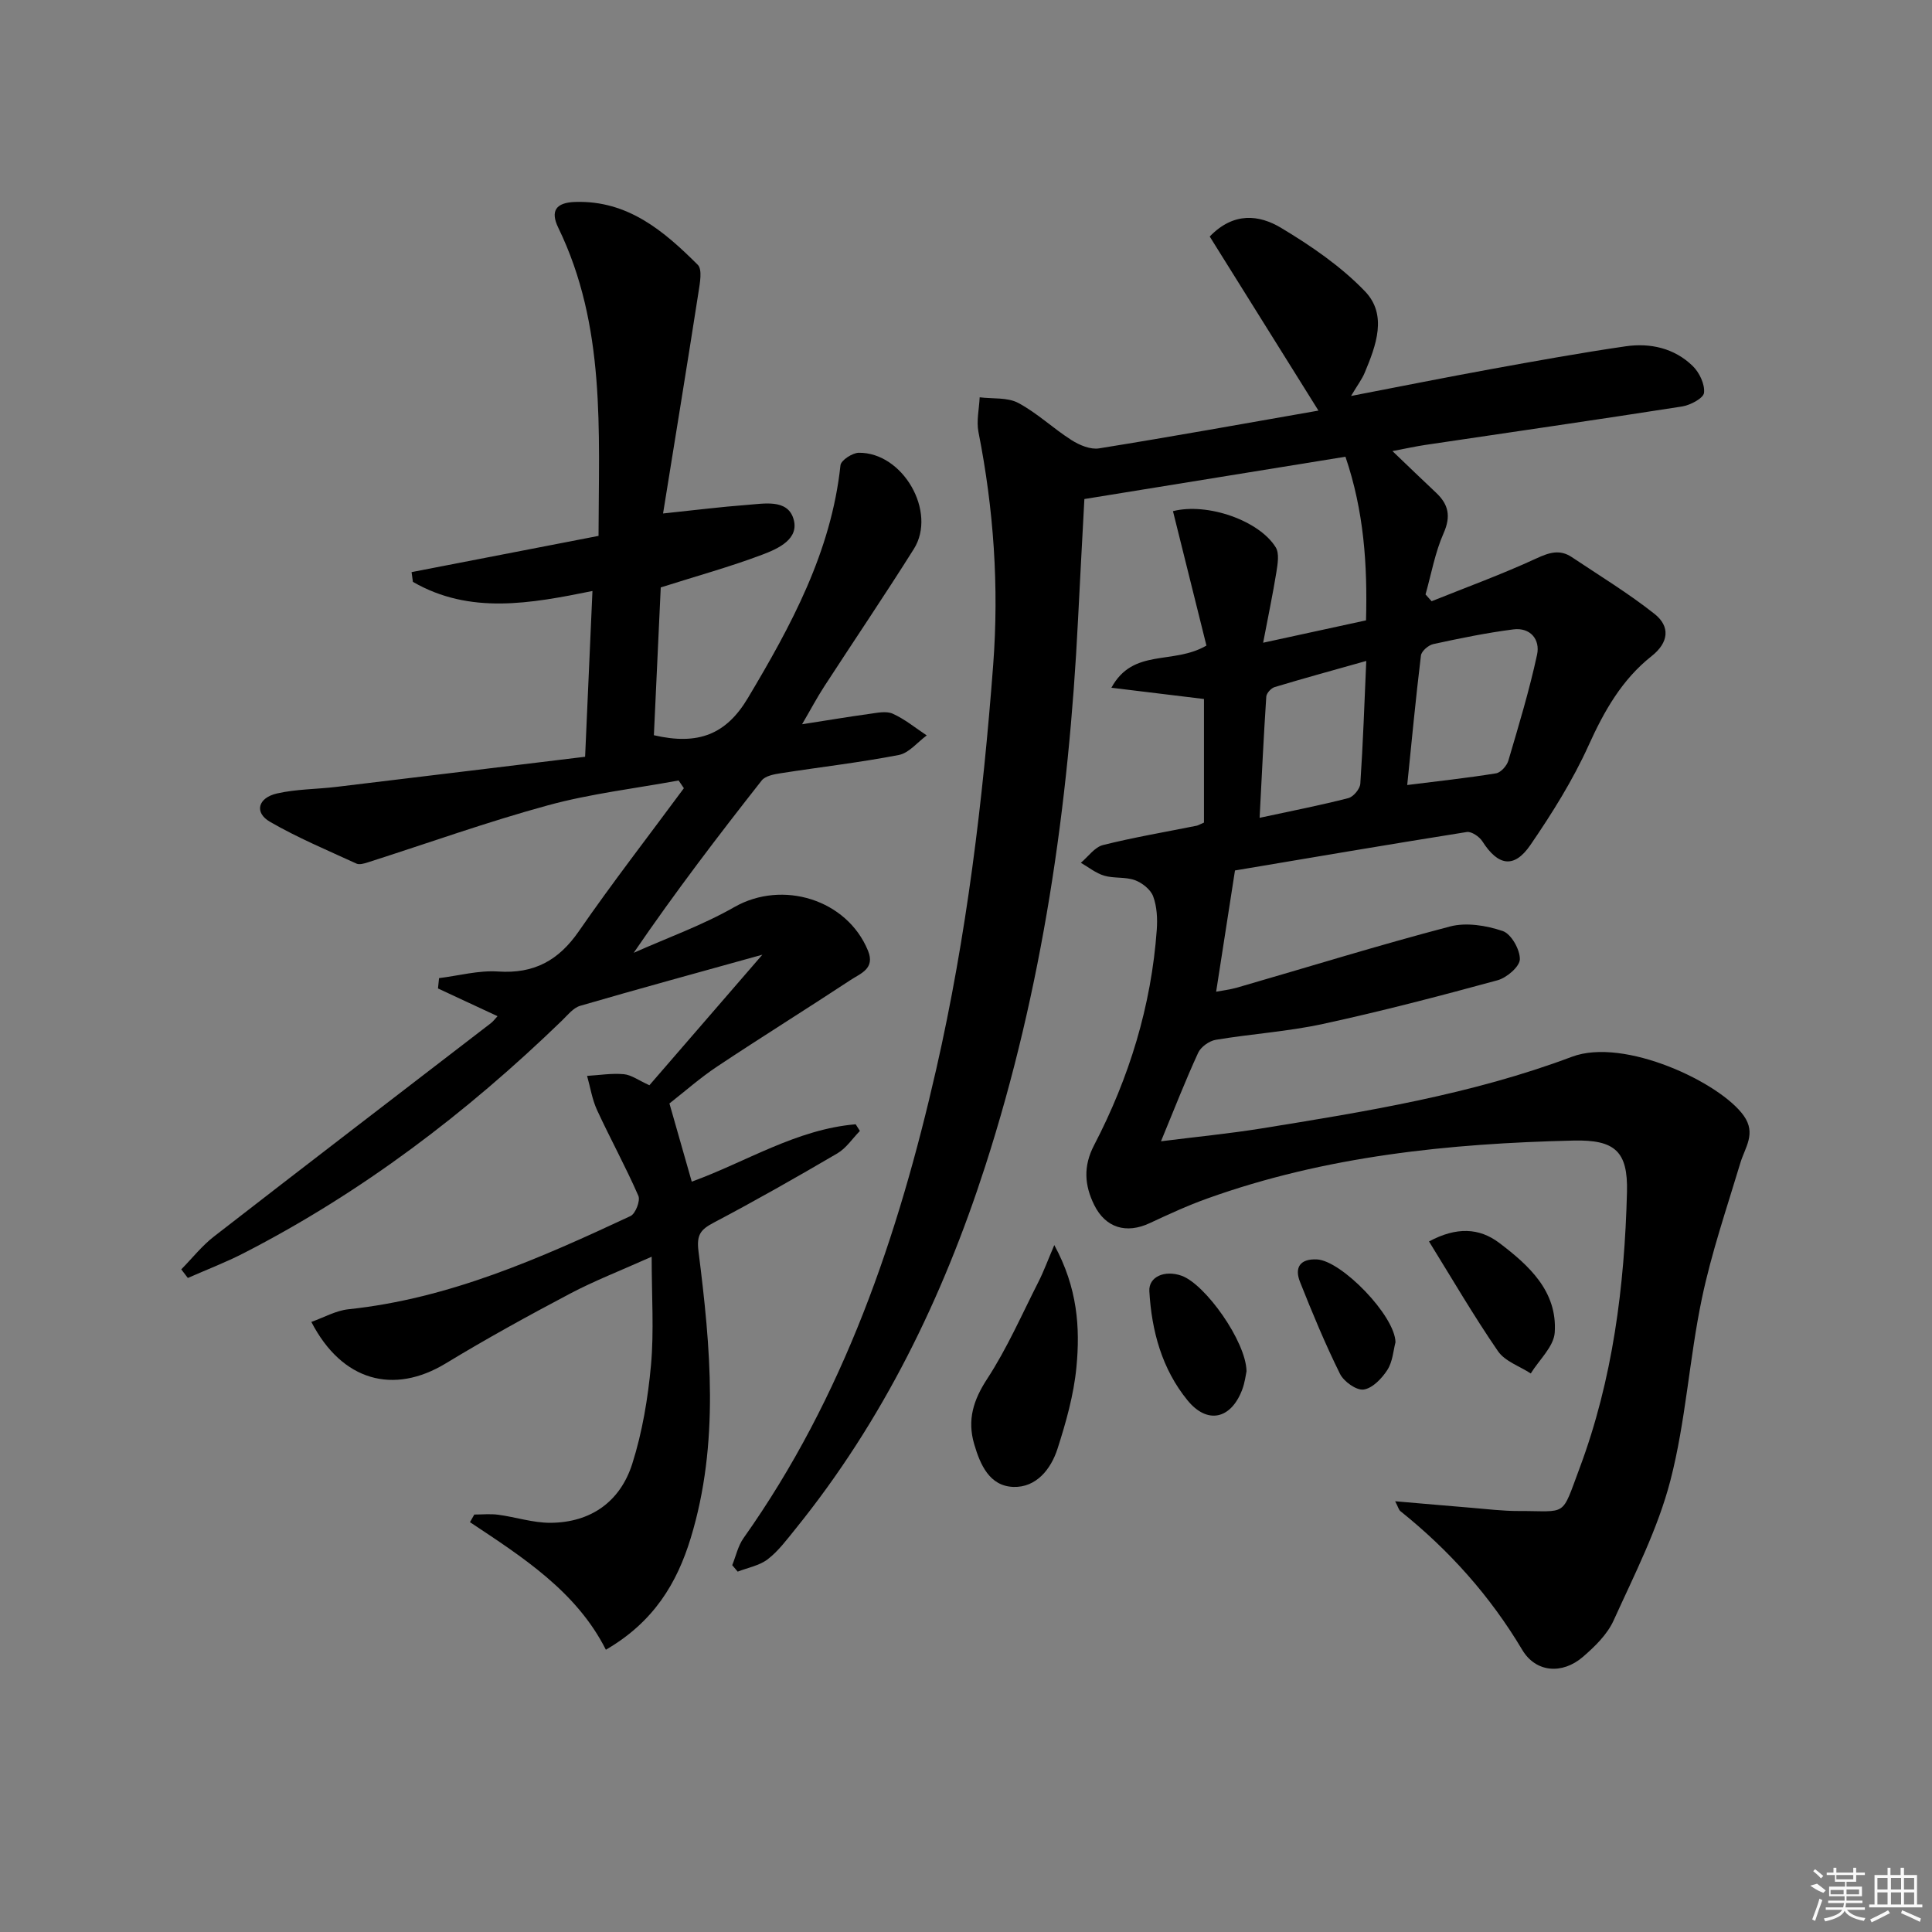 <svg enable-background="new 0 0 400 400" viewBox="0 0 400 400" xmlns="http://www.w3.org/2000/svg"><rect x="0" y="0" width="400" height="400" fill="#808080" stroke="none"/><path d="m249.27 170.31c0-8.63 0-17.22 0-25.59-6.61-.8-12.89-1.56-19.17-2.33 4.51-8.29 12.74-4.68 19.68-8.73-2.23-8.96-4.59-18.42-6.93-27.83 7.11-1.82 17.87 1.94 21.28 7.5.77 1.26.4 3.41.14 5.08-.75 4.66-1.73 9.29-2.75 14.66 7.8-1.69 14.39-3.13 21.3-4.63.31-11.52-.43-22.63-4.26-33.88-18.17 2.94-35.99 5.83-54.05 8.76-.45 8.51-.91 16.77-1.32 25.04-1.92 38.46-7.35 76.34-19.21 113.09-8.8 27.26-21.18 52.72-39.31 75.13-1.78 2.2-3.51 4.54-5.71 6.24-1.72 1.32-4.13 1.75-6.23 2.57-.38-.45-.75-.89-1.13-1.34.76-1.88 1.2-3.99 2.34-5.6 20.76-29.29 32.01-62.5 39.89-97.05 6.29-27.58 9.67-55.61 11.8-83.77 1.22-16.16.11-32.24-3.05-48.18-.45-2.29.14-4.79.25-7.19 2.69.34 5.76-.03 8 1.17 3.92 2.09 7.24 5.29 11.02 7.69 1.63 1.04 3.91 2 5.7 1.71 15.23-2.45 30.41-5.19 45.42-7.82-7.57-12.12-15.06-24.11-22.51-36.04 4.99-5.18 10.3-4.47 14.75-1.81 6.22 3.73 12.41 7.97 17.4 13.16 4.68 4.88 2.29 11.22-.06 16.84-.56 1.35-1.48 2.55-2.83 4.82 10.27-1.98 19.56-3.84 28.88-5.54 9.3-1.69 18.61-3.38 27.96-4.74 5.11-.74 10.09.37 13.9 4.08 1.38 1.34 2.54 3.78 2.34 5.55-.13 1.13-2.84 2.56-4.56 2.83-17.7 2.77-35.44 5.32-53.16 7.96-1.95.29-3.87.72-6.79 1.27 3.36 3.21 6.16 5.93 9.01 8.6 2.6 2.44 3.14 4.88 1.58 8.41-1.77 3.99-2.54 8.43-3.74 12.67.42.47.84.94 1.26 1.41 7.25-2.91 14.6-5.59 21.68-8.86 2.68-1.24 4.87-1.93 7.35-.27 5.76 3.85 11.71 7.47 17.13 11.76 3.27 2.59 2.96 5.91-.6 8.72-6.16 4.87-9.84 11.38-13.06 18.5-3.27 7.22-7.55 14.05-12.04 20.61-3.39 4.95-6.71 4.33-9.95-.75-.62-.97-2.26-2.09-3.23-1.93-16.53 2.63-33.02 5.44-47.99 7.96-1.36 8.77-2.58 16.63-3.9 25.1 1.14-.22 2.82-.41 4.42-.87 14.66-4.24 29.24-8.76 43.99-12.63 3.38-.89 7.53-.21 10.92.94 1.75.59 3.58 3.82 3.55 5.84-.02 1.52-2.71 3.83-4.61 4.35-11.99 3.27-24.03 6.42-36.18 9.05-7.28 1.58-14.8 2.05-22.16 3.28-1.36.23-3.08 1.45-3.65 2.68-2.63 5.71-4.91 11.58-7.7 18.33 7.38-.93 14.07-1.58 20.69-2.64 21.79-3.52 43.62-7.05 64.4-14.86 10.84-4.07 30.74 5.36 35.58 12.23 2.6 3.69.25 6.52-.72 9.76-2.8 9.32-5.98 18.58-7.97 28.09-2.61 12.48-3.33 25.39-6.52 37.68-2.6 10-7.44 19.46-11.75 28.95-1.31 2.9-3.89 5.41-6.37 7.55-4.27 3.67-9.75 3.24-12.55-1.47-6.66-11.18-15.13-20.63-25.23-28.72-.32-.26-.43-.79-1.08-2.04 5.64.48 10.65.93 15.67 1.34 3.31.27 6.62.69 9.93.68 10.18-.03 8.73 1.44 12.59-8.88 6.88-18.41 9.31-37.66 9.81-57.17.21-8.42-2.5-10.84-11.02-10.65-25.84.6-51.38 3.2-75.91 12.01-4.05 1.45-7.99 3.27-11.89 5.09-4.83 2.26-9.14.99-11.49-3.77-2-4.06-2.3-7.99-.03-12.35 7.28-13.99 11.86-28.86 12.99-44.66.16-2.28.03-4.78-.75-6.88-.53-1.42-2.27-2.8-3.78-3.35-1.97-.72-4.32-.33-6.36-.93-1.72-.51-3.23-1.75-4.83-2.67 1.52-1.27 2.86-3.24 4.58-3.67 6.42-1.61 12.97-2.71 19.47-4.02.44-.15.86-.4 1.44-.63zm42.08-7.78c6.42-.81 12.43-1.45 18.39-2.42.99-.16 2.23-1.56 2.55-2.63 2.14-7.26 4.34-14.53 5.94-21.92.68-3.13-1.36-5.7-4.91-5.25-5.56.71-11.08 1.85-16.57 3.04-1.01.22-2.45 1.46-2.56 2.37-1.09 8.97-1.94 17.98-2.84 26.81zm-8.48-25.69c-6.63 1.87-12.82 3.56-18.96 5.41-.74.22-1.69 1.26-1.74 1.98-.54 8.17-.93 16.36-1.38 25.09 6.78-1.46 12.62-2.6 18.37-4.08 1.05-.27 2.41-1.9 2.48-2.99.56-8.26.84-16.53 1.23-25.41z"/><path d="m121.14 156.68c.52-11.68 1.01-22.72 1.52-34.32-12.85 2.6-25.38 4.92-37.17-1.89-.09-.67-.18-1.35-.28-2.02 12.8-2.48 25.6-4.96 38.71-7.5.04-21.79 1.53-43.49-8.33-63.79-1.68-3.46-.54-5.23 3.52-5.35 10.89-.34 18.35 6.03 25.36 13.02.97.97.44 3.76.15 5.64-2.34 15.04-4.8 30.07-7.34 45.84 6.6-.69 11.96-1.37 17.34-1.77 3.54-.26 8.31-1.25 9.62 2.75 1.41 4.28-3.12 6.3-6.4 7.54-6.64 2.51-13.51 4.4-21.04 6.79-.45 9.79-.94 20.21-1.42 30.6 9.17 2.13 14.96-.16 19.45-7.68 8.97-15.03 17.28-30.32 19.18-48.21.11-1.03 2.46-2.57 3.79-2.59 9.14-.1 16.23 12.24 11.4 19.92-6.02 9.57-12.37 18.94-18.53 28.43-1.53 2.35-2.84 4.84-4.61 7.86 5.1-.79 9.46-1.53 13.83-2.13 1.64-.22 3.56-.67 4.93-.06 2.52 1.13 4.72 2.96 7.05 4.5-1.91 1.4-3.67 3.64-5.77 4.05-8.12 1.57-16.36 2.51-24.53 3.79-1.36.21-3.13.55-3.87 1.49-9.02 11.47-17.88 23.07-26.5 35.68 6.97-3.11 14.24-5.7 20.84-9.47 9.94-5.67 23.32-1.6 27.67 9.03 1.52 3.72-1.53 4.7-3.58 6.05-9.16 6.04-18.48 11.83-27.62 17.91-3.58 2.38-6.82 5.26-9.91 7.67 1.6 5.6 3.08 10.78 4.62 16.19 11.24-4.08 21.68-10.85 33.94-11.88.29.46.58.92.87 1.38-1.54 1.57-2.83 3.57-4.66 4.64-8.44 4.95-16.96 9.79-25.61 14.35-2.73 1.44-3.58 2.52-3.14 5.97 2.5 19.82 4.36 39.73-1.61 59.32-2.84 9.31-7.63 17.36-17.57 23.13-6.06-12.01-17.17-19.13-28.14-26.41.3-.53.6-1.06.9-1.58 1.65 0 3.33-.18 4.95.04 3.61.48 7.19 1.68 10.78 1.67 8.4-.04 14.49-4.39 16.98-12.24 2.08-6.56 3.24-13.53 3.87-20.41.64-7.03.14-14.16.14-22.44-6.5 2.91-11.88 4.99-16.95 7.67-8.67 4.58-17.27 9.31-25.65 14.4-10.82 6.57-21.5 3.72-27.86-8.57 2.62-.93 5.09-2.35 7.68-2.62 20.88-2.2 39.71-10.57 58.4-19.3 1.03-.48 2.07-3.17 1.63-4.18-2.63-6.03-5.81-11.81-8.57-17.79-1.01-2.2-1.38-4.69-2.05-7.05 2.54-.15 5.1-.58 7.6-.35 1.56.14 3.03 1.26 5.3 2.29 7.58-8.76 15.24-17.61 23.39-27.03-13.29 3.7-25.53 7.03-37.71 10.58-1.45.42-2.62 1.94-3.8 3.08-19.72 19.09-41.37 35.55-65.85 48.12-3.75 1.93-7.72 3.44-11.59 5.15-.45-.59-.91-1.19-1.36-1.78 2.25-2.29 4.27-4.87 6.79-6.82 19.05-14.79 38.21-29.45 57.32-44.16.5-.39.89-.93 1.37-1.44-4.21-1.96-8.27-3.85-12.33-5.74.07-.71.15-1.43.22-2.14 4.08-.5 8.2-1.64 12.22-1.37 7.44.5 12.53-2.27 16.73-8.35 6.96-10.07 14.47-19.75 21.74-29.6-.36-.53-.72-1.07-1.09-1.6-9.03 1.66-18.22 2.73-27.05 5.14-12.58 3.43-24.88 7.85-37.31 11.82-.75.24-1.74.53-2.36.24-6.02-2.77-12.17-5.34-17.89-8.65-3.27-1.89-2.52-4.95 1.45-5.86 4.01-.92 8.24-.87 12.36-1.37 16.99-2.04 33.94-4.11 51.44-6.23z"/><path d="m218.28 257.78c4.82 8.85 5.37 17.1 4.58 25.31-.55 5.7-2.15 11.37-3.91 16.85-1.36 4.23-4.4 8.07-9.15 7.91-4.93-.18-6.85-4.57-8.11-8.88-1.45-4.98-.19-9.08 2.7-13.5 4.12-6.31 7.18-13.33 10.61-20.08 1.07-2.1 1.88-4.33 3.28-7.61z"/><path d="m295.86 257.03c5.69-3.06 10.42-2.82 14.53.29 6.16 4.66 12.07 10.03 11.5 18.57-.2 2.92-3.23 5.65-4.96 8.47-2.31-1.51-5.35-2.51-6.79-4.61-5.04-7.33-9.51-15.02-14.28-22.72z"/><path d="m258.08 283.91c-.15.65-.33 2.32-.91 3.84-2.33 6.1-7.22 7.19-11.31 2.17-5.29-6.49-7.43-14.34-7.9-22.59-.17-3 3.18-4.44 6.68-3.2 4.88 1.74 13.34 13.58 13.44 19.78z"/><path d="m288.92 277.9c-.44 1.65-.57 3.99-1.67 5.71-1.13 1.77-3.09 3.82-4.92 4.08-1.5.21-4.11-1.65-4.9-3.25-3.07-6.2-5.73-12.61-8.28-19.04-1.18-2.98.02-4.82 3.51-4.65 5.06.24 16.17 11.64 16.26 17.15z"/><g fill="#fafafa"><path d="m374.8 390.4 1.4-.4c.7.5 1.3 1 1.8 1.4l-.5.5c-1.5-.6-2.1-1.1-2.7-1.5zm1 7.3-.6-.3c.5-1.4 1.1-2.8 1.5-4.3.2.1.4.2.6.3-.5 1.3-1 2.8-1.5 4.3zm-.4-10.3.4-.4c.4.3 1 .8 1.7 1.4l-.5.5c-.4-.5-1-1-1.6-1.5zm2.5.3h1.7v-1h.6v1h3.5v-1h.6v1h1.8v.5h-1.8v1.4h-2v1h3.2v2h-3.2v.9h3.3v.5h-3.4c0 .3-.1.6-.1.9h4v.5h-3.7c.7.9 1.9 1.5 3.8 1.7-.1.2-.2.4-.3.6-2.1-.4-3.5-1.1-4-2.1-.4 1-1.8 1.7-4 2.2-.1-.2-.2-.4-.3-.6 2.1-.4 3.4-1 3.8-1.8h-3.4v-.5h3.6c.1-.3.1-.6.2-.9h-3.3v-.5h3.4c0-.3 0-.6 0-.9h-3.2v-2h3.3v-1h-2.1v-1.4h-1.7v-.5zm1.1 3.5v1h2.7c0-.3 0-.4 0-.4 0-.1 0-.2 0-.2 0-.1 0-.2 0-.3h-2.7zm1.2-3v.9h3.5v-.9zm4.7 3h-2.6v.6.4h2.6z"/><path d="m393.6 386.7h.6v1.5h2.7v6.1h1.1v.6h-11v-.6h1.1v-6.1h2.7v-1.5h.6v1.5h2.1v-1.5zm-2.7 8.8.4.6c-1.2.6-2.5 1.3-3.8 1.9-.1-.2-.2-.4-.3-.6 1.2-.6 2.5-1.2 3.7-1.9zm-2.2-6.7v2.4h2.1v-2.4zm0 3v2.5h2.1v-2.5zm2.8-3v2.4h2.1v-2.4zm0 3v2.5h2.1v-2.5zm6 6.1c-1.4-.7-2.7-1.3-3.9-1.8l.2-.6c1.5.6 2.7 1.2 3.9 1.7zm-1.2-9.1h-2.1v2.4h2.1zm-2.1 3v2.5h2.1v-2.5z"/></g></svg>